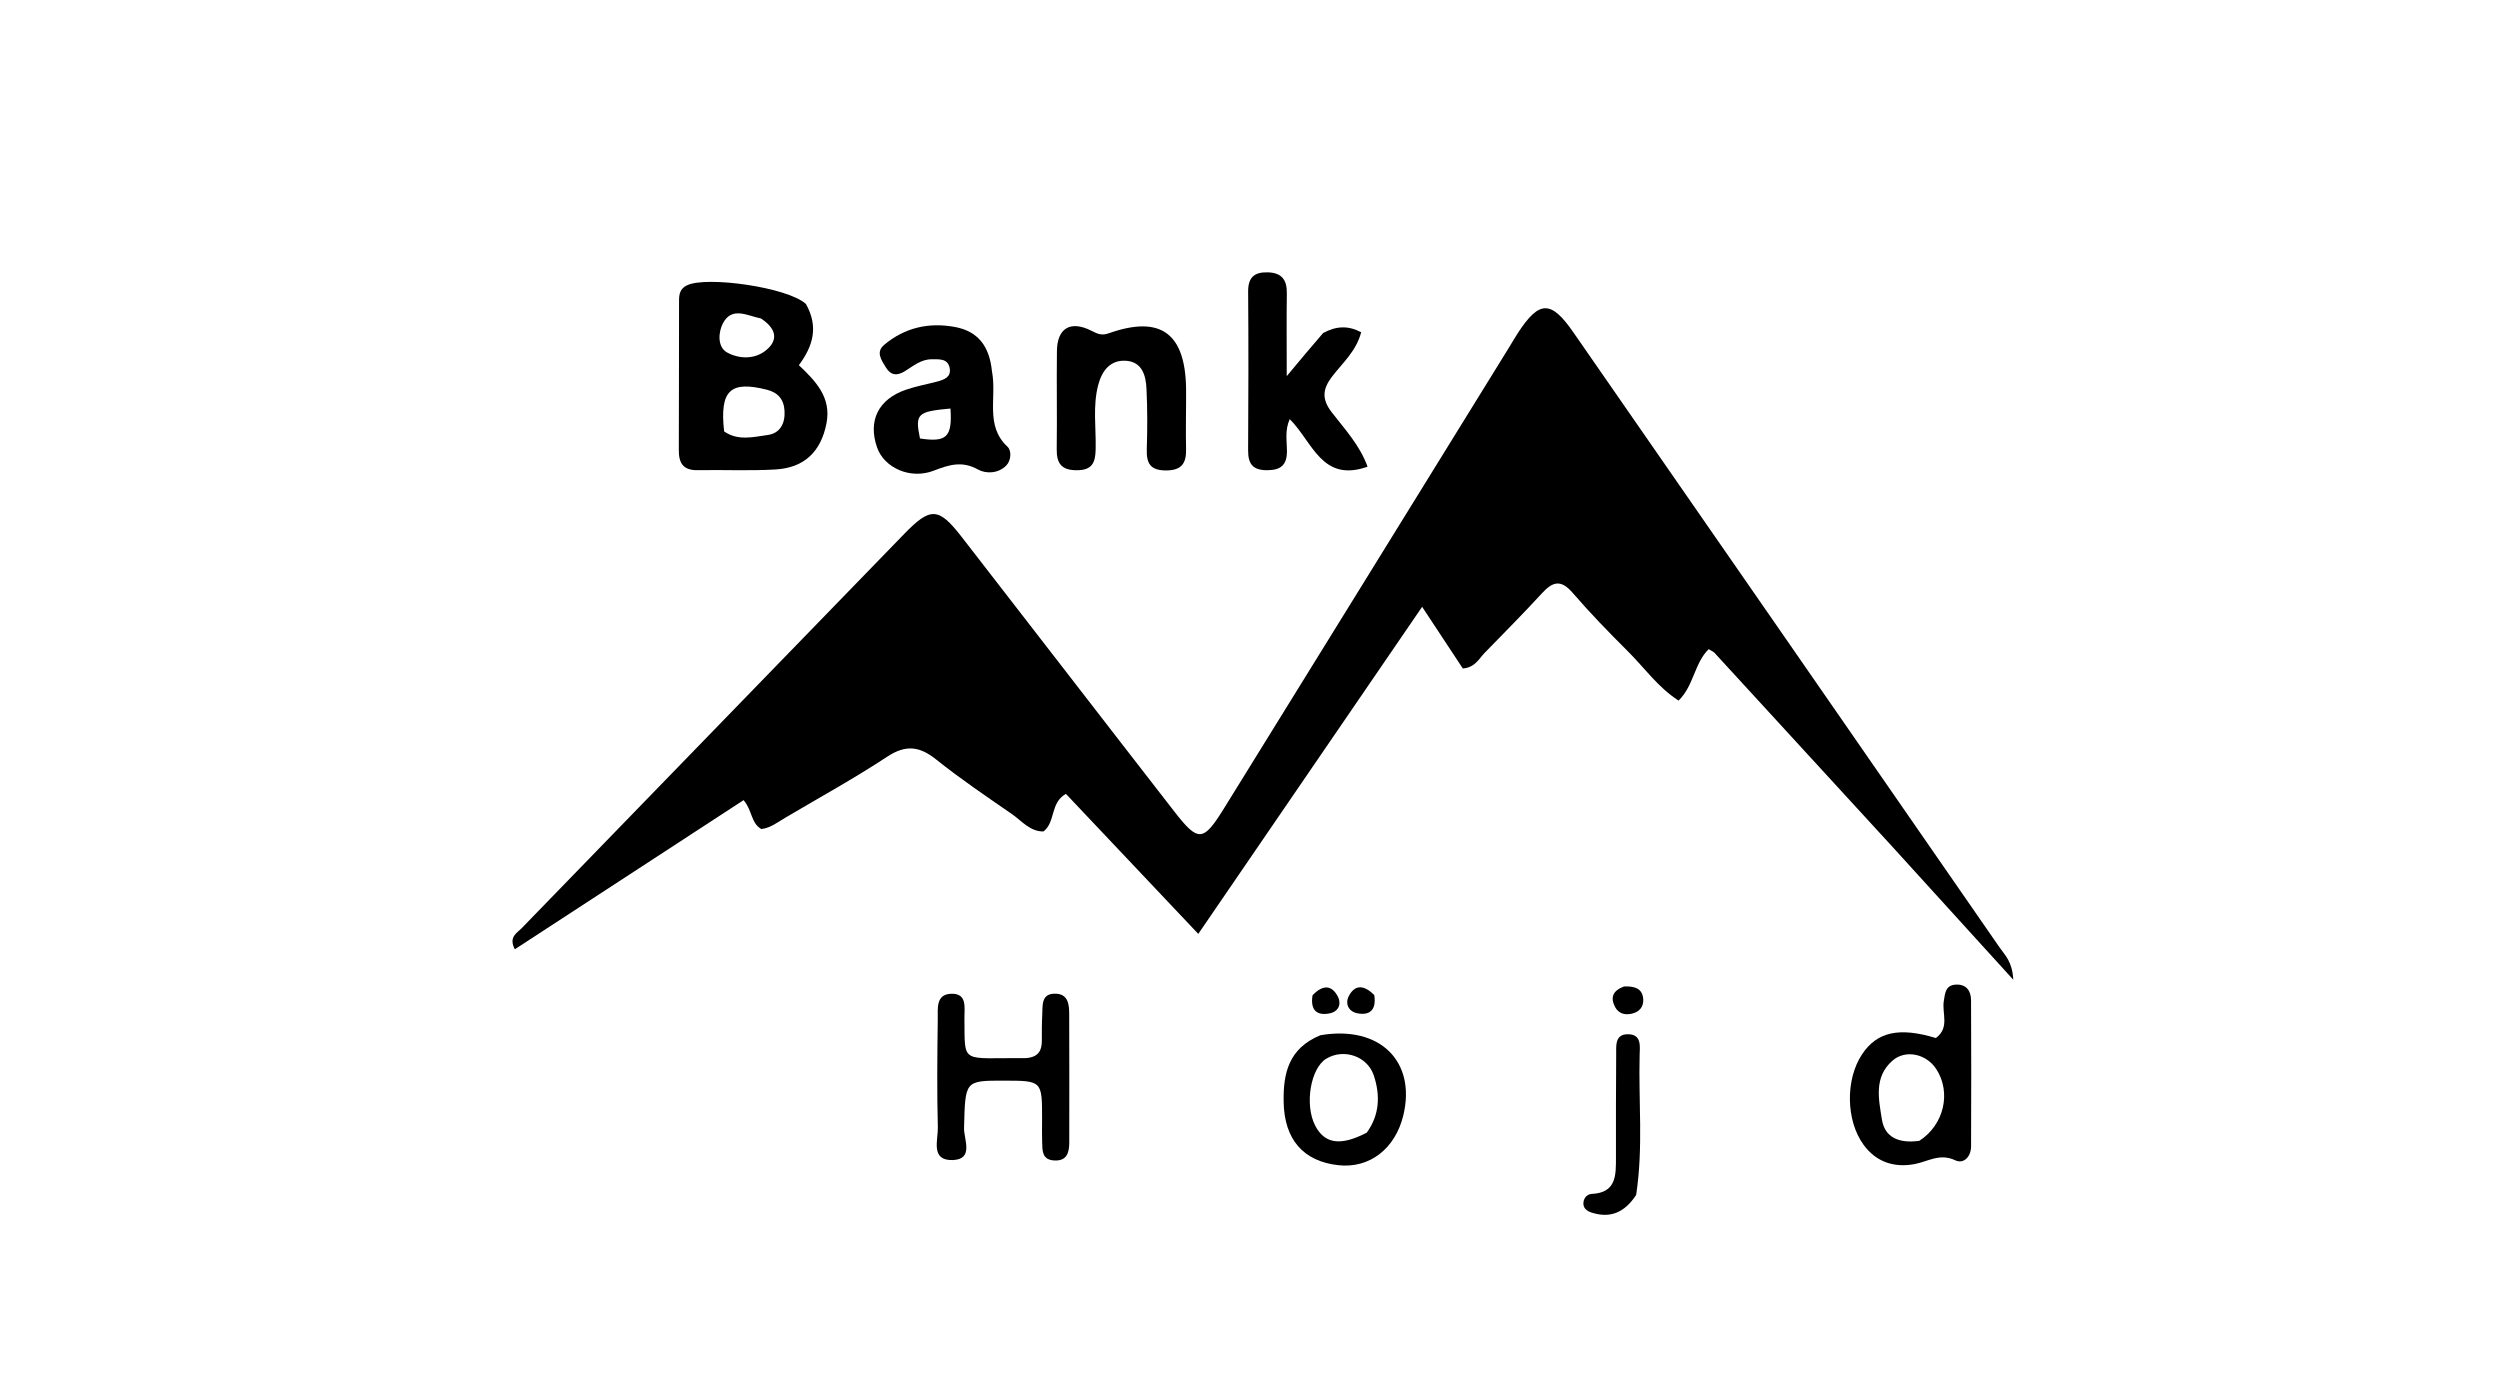 <svg width="496" height="277" xmlns="http://www.w3.org/2000/svg" xmlns:xlink="http://www.w3.org/1999/xlink" xml:space="preserve" overflow="hidden"><defs><clipPath id="clip0"><rect x="0" y="0" width="496" height="277"/></clipPath></defs><g clip-path="url(#clip0)"><path d="M375.233 290.756C363.387 277.853 351.783 265.207 340.169 252.571 339.953 252.335 339.616 252.21 339.011 251.83 336.174 254.561 336.064 259.073 333.029 262.029 328.914 259.372 326.236 255.502 322.981 252.269 319.2 248.513 315.479 244.677 311.996 240.647 309.718 238.011 308.082 238.402 305.953 240.725 302.24 244.778 298.343 248.663 294.515 252.61 293.388 253.772 292.663 255.452 290.227 255.665 287.754 251.923 285.153 247.986 282.151 243.442 267.199 265.265 252.667 286.476 237.738 308.265 228.592 298.599 220.056 289.578 211.476 280.511 208.319 282.292 209.463 286.066 207.034 287.96 204.364 288.017 202.729 285.876 200.753 284.512 195.682 281.01 190.558 277.554 185.75 273.711 182.424 271.054 179.706 270.724 176.009 273.156 169.475 277.455 162.594 281.227 155.852 285.21 154.298 286.128 152.843 287.29 151.039 287.486 148.958 286.271 149.293 283.835 147.526 281.759 132.458 291.573 117.352 301.411 102.139 311.32 100.869 308.874 102.546 308.121 103.478 307.16 128.772 281.089 154.084 255.034 179.403 228.986 184.596 223.644 186.203 223.679 190.746 229.521 204.86 247.674 218.888 265.893 233.008 284.04 237.732 290.11 238.714 290.043 242.813 283.435 261.692 252.995 280.525 222.526 299.374 192.066 299.987 191.075 300.562 190.059 301.202 189.086 305.405 182.694 307.719 182.648 312.135 189.008 340.359 229.656 368.568 270.315 396.746 310.995 397.754 312.451 399.239 313.711 399.438 317.358 390.87 307.94 383.172 299.477 375.233 290.756Z" transform="matrix(1 0 0 1.001 0 -123.291)"/><path d="M159.896 183.411C162.44 187.948 161.315 191.75 158.496 195.546 161.802 198.691 164.959 201.894 163.986 207.007 162.917 212.624 159.627 215.889 153.852 216.219 148.721 216.513 143.56 216.262 138.414 216.356 135.581 216.409 134.661 215.005 134.677 212.371 134.734 202.74 134.684 193.108 134.722 183.476 134.727 182.04 134.555 180.54 136.361 179.691 140.246 177.866 156.251 180.093 159.896 183.411M143.665 208.671C146.399 210.596 149.452 209.781 152.316 209.384 154.761 209.046 155.799 207.097 155.651 204.587 155.514 202.278 154.325 200.956 152.112 200.402 144.941 198.608 142.753 200.467 143.665 208.671M150.967 186.287C148.34 185.773 145.268 183.873 143.467 187.169 142.541 188.865 142.22 191.941 144.3 193.054 146.729 194.352 149.905 194.463 152.223 192.389 154.37 190.468 154.033 188.306 150.967 186.287Z" transform="matrix(1 0 0 1.001 0 -123.291)"/><path d="M262.51 189.172C265.176 187.741 267.502 187.676 270.057 189.022 269.072 192.794 266.34 195.11 264.284 197.806 262.399 200.277 262.196 202.266 264.213 204.879 266.791 208.219 269.774 211.385 271.326 215.666 262.245 218.887 260.427 210.757 255.886 206.239 254.875 208.465 255.329 210.581 255.332 212.57 255.337 215.36 254.1 216.358 251.381 216.364 248.535 216.371 247.61 215.088 247.627 212.419 247.694 201.935 247.71 191.449 247.632 180.966 247.611 178.139 248.861 177.07 251.539 177.147 254.271 177.226 255.346 178.617 255.308 181.269 255.237 186.251 255.288 191.235 255.288 197.721 258.147 194.292 260.181 191.852 262.51 189.172Z" transform="matrix(1 0 0 1.001 0 -123.291)"/><path d="M196.799 196.713C197.818 201.994 195.359 207.498 199.892 211.714 200.725 212.489 200.624 214.443 199.63 215.446 198.061 217.028 195.646 217.117 194.033 216.223 190.87 214.469 188.299 215.276 185.257 216.454 180.602 218.258 175.413 215.883 174.01 211.852 172.171 206.571 174.241 202.314 179.712 200.419 181.744 199.715 183.889 199.343 185.972 198.783 187.303 198.426 188.709 197.921 188.431 196.205 188.104 194.188 186.373 194.386 184.876 194.376 182.723 194.362 181.168 195.738 179.482 196.764 177.9 197.727 176.709 197.555 175.718 195.933 174.827 194.475 173.729 192.925 175.444 191.494 179.521 188.091 184.286 187.014 189.475 187.979 194.033 188.826 196.297 191.775 196.799 196.713M182.522 210.073C187.823 210.89 188.951 209.784 188.577 204.139 182.001 204.744 181.508 205.153 182.522 210.073Z" transform="matrix(1 0 0 1.001 0 -123.291)"/><path d="M235.321 202.104C235.313 205.746 235.237 208.907 235.318 212.064 235.389 214.835 234.594 216.387 231.394 216.41 228.191 216.434 227.427 214.98 227.522 212.142 227.655 208.156 227.656 204.156 227.461 200.174 227.335 197.606 226.608 194.925 223.471 194.679 220.338 194.432 218.658 196.592 217.905 199.399 216.764 203.647 217.49 208.003 217.376 212.307 217.308 214.862 216.682 216.338 213.728 216.368 210.666 216.4 209.61 215.098 209.652 212.182 209.745 205.697 209.611 199.21 209.694 192.725 209.751 188.213 212.378 186.609 216.558 188.734 217.845 189.388 218.575 189.72 220.044 189.203 230.233 185.618 235.149 189.191 235.316 200.125 235.324 200.624 235.319 201.123 235.321 202.104Z" transform="matrix(1 0 0 1.001 0 -123.291)"/><path d="M384.073 328.906C386.878 326.852 385.246 324.03 385.652 321.562 385.908 320.002 385.99 318.458 387.974 318.324 390.085 318.181 391.047 319.525 391.057 321.414 391.11 331.065 391.1 340.717 391.061 350.368 391.053 352.399 389.629 353.949 387.906 353.134 384.864 351.695 382.542 353.376 379.884 353.884 375.84 354.656 372.252 353.51 369.743 350.083 366.196 345.239 366.126 337.077 369.447 332.113 372.404 327.692 376.776 326.692 384.073 328.906M380.789 349.283C385.679 346.146 387.197 339.718 384.149 335.051 382.179 332.033 378.07 331.13 375.472 333.387 371.734 336.637 372.733 341.043 373.372 345.06 373.924 348.531 376.619 349.851 380.789 349.283Z" transform="matrix(1 0 0 1.001 0 -123.291)"/><path d="M203.557 332.89C206.142 332.679 206.704 331.276 206.701 329.403 206.699 327.741 206.685 326.075 206.777 324.417 206.885 322.49 206.486 319.99 209.51 320.12 211.956 320.225 212.124 322.317 212.131 324.203 212.158 332.682 212.159 341.161 212.142 349.64 212.137 351.647 211.657 353.349 209.09 353.169 206.681 353.001 206.821 351.154 206.762 349.501 206.708 348.006 206.747 346.509 206.749 345.012 206.755 337.368 206.756 337.368 199.228 337.355 191.374 337.341 191.512 337.345 191.268 346.743 191.211 348.945 193.278 352.956 189.023 353.093 184.547 353.237 186.136 349.073 186.069 346.621 185.876 339.477 185.959 332.324 186.052 325.175 186.079 323.126 185.619 320.251 188.683 320.135 191.966 320.01 191.319 322.914 191.343 324.958 191.455 334.311 190.468 332.776 203.557 332.89Z" transform="matrix(1 0 0 1.001 0 -123.291)"/><path d="M261.96 328.355C273.738 326.332 280.964 333.504 278.437 344.158 276.85 350.85 271.709 354.808 265.508 354.112 258.549 353.332 254.822 348.999 254.676 341.609 254.564 335.955 255.63 330.962 261.96 328.355M271.172 347.652C273.719 344.13 273.867 340.261 272.559 336.318 271.29 332.497 266.607 330.925 263.151 332.992 260.02 334.865 258.799 342.072 260.91 346.223 262.733 349.808 265.87 350.433 271.172 347.652Z" transform="matrix(1 0 0 1.001 0 -123.291)"/><path d="M324.613 360.006C322.315 363.521 319.473 364.669 315.83 363.523 314.847 363.214 313.982 362.611 314.168 361.39 314.304 360.498 314.938 359.845 315.841 359.8 320.681 359.559 320.606 356.105 320.605 352.657 320.605 345.846 320.591 339.035 320.651 332.225 320.667 330.47 320.337 328.125 323.029 328.156 325.736 328.188 325.349 330.572 325.303 332.292 325.061 341.405 326.054 350.542 324.613 360.006Z" transform="matrix(1 0 0 1.001 0 -123.291)"/><path d="M322.207 318.688C324.427 318.59 325.909 319.156 326.021 321.26 326.1 322.737 325.239 323.74 323.775 324.075 322.367 324.397 321.114 324.084 320.411 322.713 319.498 320.932 319.899 319.544 322.207 318.688Z" transform="matrix(1 0 0 1.001 0 -123.291)"/><path d="M260.408 320.432C262.429 318.318 264.195 318.354 265.401 320.644 266.232 322.221 265.536 323.693 263.747 324.032 261.321 324.492 259.925 323.452 260.408 320.432Z" transform="matrix(1 0 0 1.001 0 -123.291)"/><path d="M272.66 320.405C273.11 323.414 271.694 324.477 269.288 323.999 267.545 323.653 266.81 322.096 267.616 320.566 268.829 318.262 270.648 318.36 272.66 320.405Z" transform="matrix(1 0 0 1.001 0 -123.291)"/></g></svg>